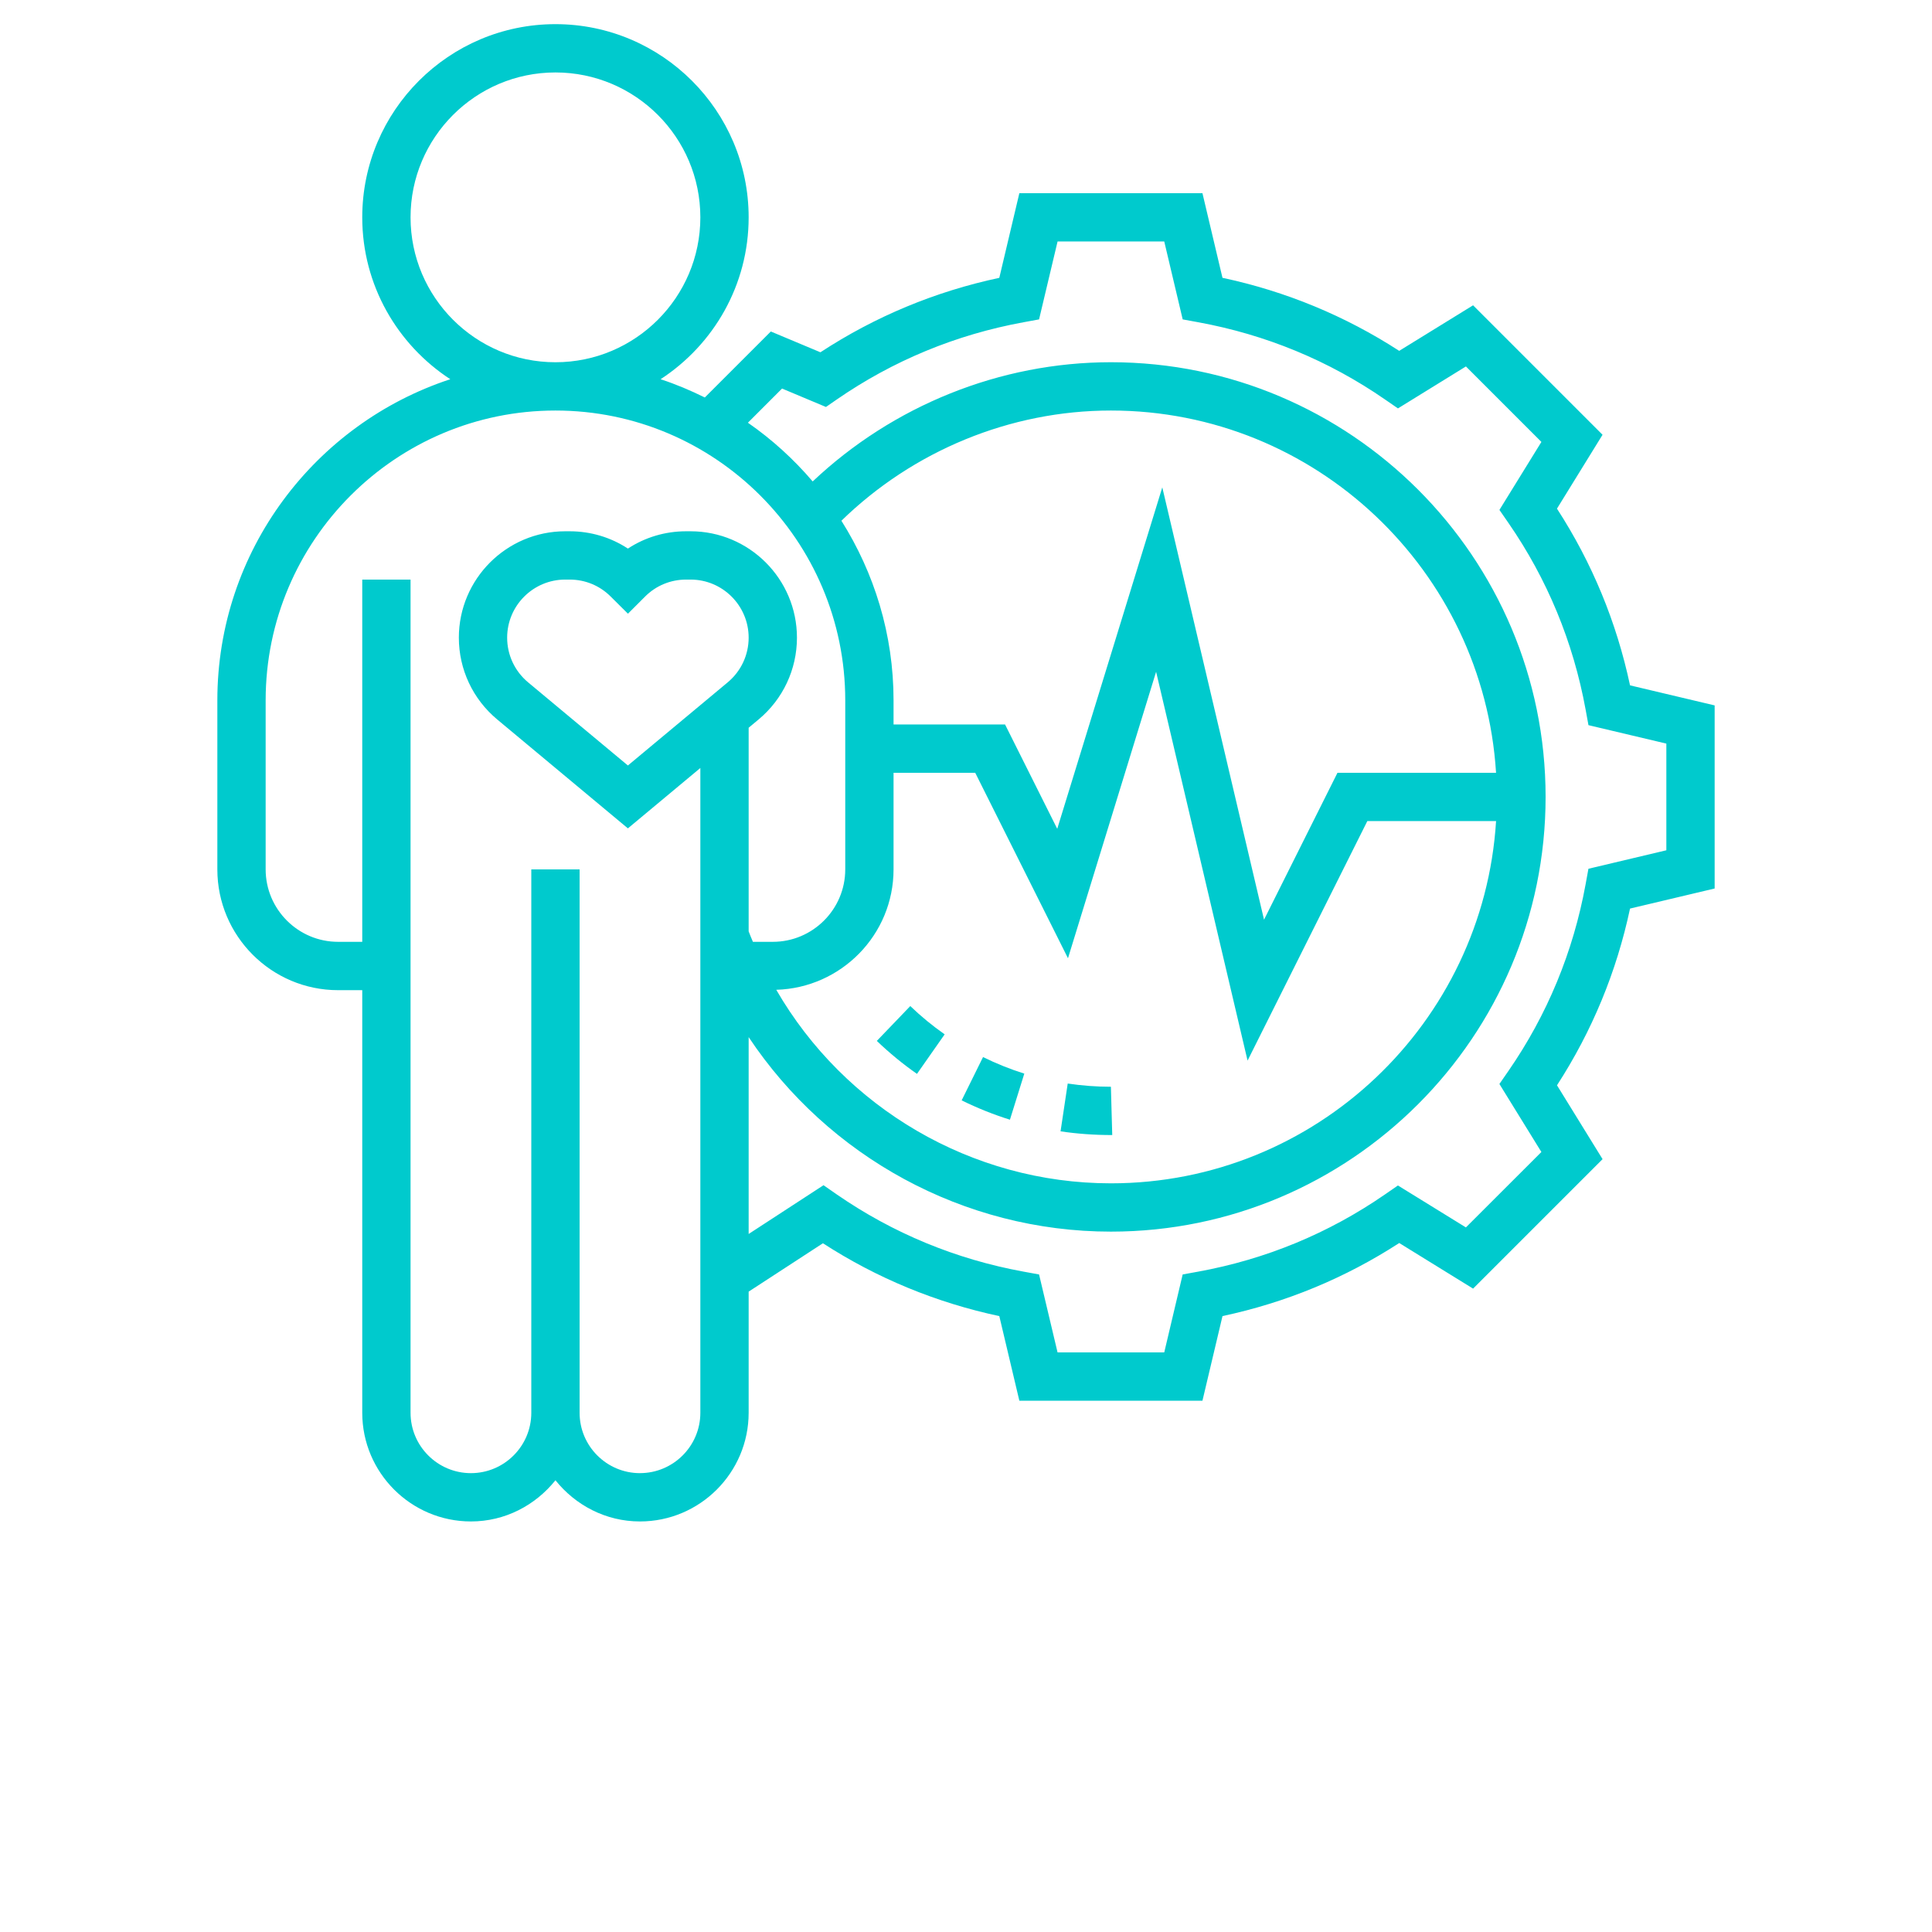 <svg width="88" height="88" viewBox="0 0 88 88" fill="none" xmlns="http://www.w3.org/2000/svg">
<path d="M74.246 31.217C73.631 28.331 72.514 25.631 70.918 23.168L72.994 19.803L67.097 13.906L63.732 15.981C61.269 14.386 58.567 13.269 55.682 12.654L54.77 8.8H46.43L45.517 12.655C42.593 13.278 39.858 14.417 37.369 16.046L35.11 15.099L32.103 18.105C31.454 17.784 30.784 17.5 30.089 17.273C32.5 15.702 34.1 12.986 34.1 9.9C34.1 5.048 30.152 1.1 25.3 1.1C20.448 1.1 16.5 5.048 16.5 9.9C16.5 12.986 18.1 15.702 20.51 17.273C14.358 19.292 9.9 25.081 9.9 31.901V39.601C9.9 42.633 12.367 45.101 15.4 45.101H16.5V64.35C16.5 67.079 18.721 69.3 21.45 69.3C23.013 69.3 24.392 68.558 25.3 67.424C26.207 68.557 27.587 69.3 29.15 69.3C31.879 69.3 34.1 67.079 34.1 64.35V58.832L37.483 56.629C39.942 58.219 42.639 59.333 45.517 59.947L46.43 63.8H54.77L55.683 59.946C58.569 59.331 61.27 58.214 63.733 56.618L67.097 58.695L72.995 52.798L70.919 49.433C72.515 46.97 73.632 44.268 74.246 41.384L78.1 40.47V32.13L74.246 31.217ZM18.7 9.9C18.7 6.26 21.66 3.3 25.3 3.3C28.94 3.3 31.9 6.26 31.9 9.9C31.9 13.54 28.94 16.5 25.3 16.5C21.66 16.5 18.7 13.54 18.7 9.9ZM29.15 67.1C27.634 67.1 26.4 65.867 26.4 64.35V39.599H24.2V64.35C24.2 65.867 22.966 67.1 21.45 67.1C19.934 67.1 18.7 65.867 18.7 64.35V26.399H16.5V42.899H15.4C13.581 42.899 12.1 41.419 12.1 39.599V31.899C12.1 24.621 18.021 18.699 25.3 18.699C32.579 18.699 38.5 24.621 38.5 31.899V39.599C38.5 41.419 37.019 42.899 35.2 42.899H34.294C34.229 42.74 34.16 42.584 34.1 42.422V33.148L34.557 32.767C35.664 31.844 36.3 30.487 36.3 29.045C36.3 26.373 34.127 24.199 31.454 24.199H31.252C30.296 24.199 29.382 24.474 28.6 24.987C27.819 24.474 26.904 24.199 25.948 24.199H25.745C23.073 24.199 20.9 26.373 20.9 29.045C20.9 30.487 21.536 31.843 22.643 32.767L28.6 37.731L31.9 34.981V64.349C31.9 65.866 30.666 67.099 29.15 67.099L29.15 67.1ZM33.148 31.078L28.6 34.867L24.052 31.078C23.447 30.573 23.1 29.832 23.1 29.045C23.1 27.586 24.287 26.399 25.745 26.399H25.948C26.655 26.399 27.319 26.674 27.819 27.175L28.602 27.953L29.38 27.175C29.88 26.674 30.545 26.399 31.252 26.399H31.455C32.913 26.399 34.1 27.586 34.1 29.045C34.1 29.832 33.753 30.573 33.148 31.078H33.148ZM40.7 39.599V35.199H44.42L48.645 43.647L52.659 30.599L56.825 48.309L62.28 37.399H68.144C67.572 46.59 59.934 53.899 50.6 53.899C44.252 53.899 38.461 50.454 35.358 45.084C38.316 44.998 40.7 42.578 40.7 39.599L40.7 39.599ZM60.92 35.199L57.575 41.89L52.941 22.199L48.156 37.751L45.779 32.999H40.7V31.899C40.7 28.893 39.821 26.093 38.325 23.719C41.597 20.531 46.015 18.699 50.6 18.699C59.933 18.699 67.571 26.008 68.143 35.199L60.92 35.199ZM75.9 38.729L72.351 39.571L72.222 40.278C71.659 43.36 70.476 46.221 68.705 48.783L68.296 49.374L70.208 52.472L66.77 55.907L63.674 53.997L63.082 54.406C60.521 56.175 57.659 57.359 54.577 57.921L53.869 58.05L53.03 61.599H48.17L47.328 58.05L46.621 57.921C43.539 57.358 40.678 56.175 38.116 54.406L37.51 53.985L34.1 56.206V47.239C37.716 52.673 43.883 56.099 50.6 56.099C61.517 56.099 70.4 47.217 70.4 36.299C70.4 25.382 61.517 16.499 50.6 16.499C45.546 16.499 40.674 18.477 37.017 21.929C36.153 20.916 35.163 20.015 34.066 19.254L35.621 17.698L37.621 18.537L38.116 18.195C40.678 16.426 43.539 15.242 46.621 14.678L47.328 14.548L48.171 10.999H53.03L53.87 14.548L54.578 14.678C57.66 15.242 60.522 16.424 63.083 18.194L63.675 18.602L66.771 16.691L70.209 20.129L68.297 23.226L68.706 23.817C70.476 26.378 71.659 29.24 72.223 32.323L72.352 33.03L75.9 33.87L75.9 38.729Z" fill="#00CACD"/>
<path d="M43.028 47.113C42.478 46.728 41.951 46.295 41.462 45.825L39.938 47.412C40.51 47.96 41.124 48.466 41.767 48.914L43.028 47.113Z" fill="#00CACD"/>
<path d="M46.656 48.902C46.015 48.7 45.381 48.447 44.776 48.148L43.802 50.12C44.512 50.47 45.251 50.766 46.001 51.001L46.656 48.902Z" fill="#00CACD"/>
<path d="M50.6 49.5C49.94 49.5 49.278 49.45 48.633 49.354L48.307 51.531C49.06 51.643 49.831 51.7 50.661 51.7L50.6 49.5Z" fill="#00CACD"/>
</svg>
